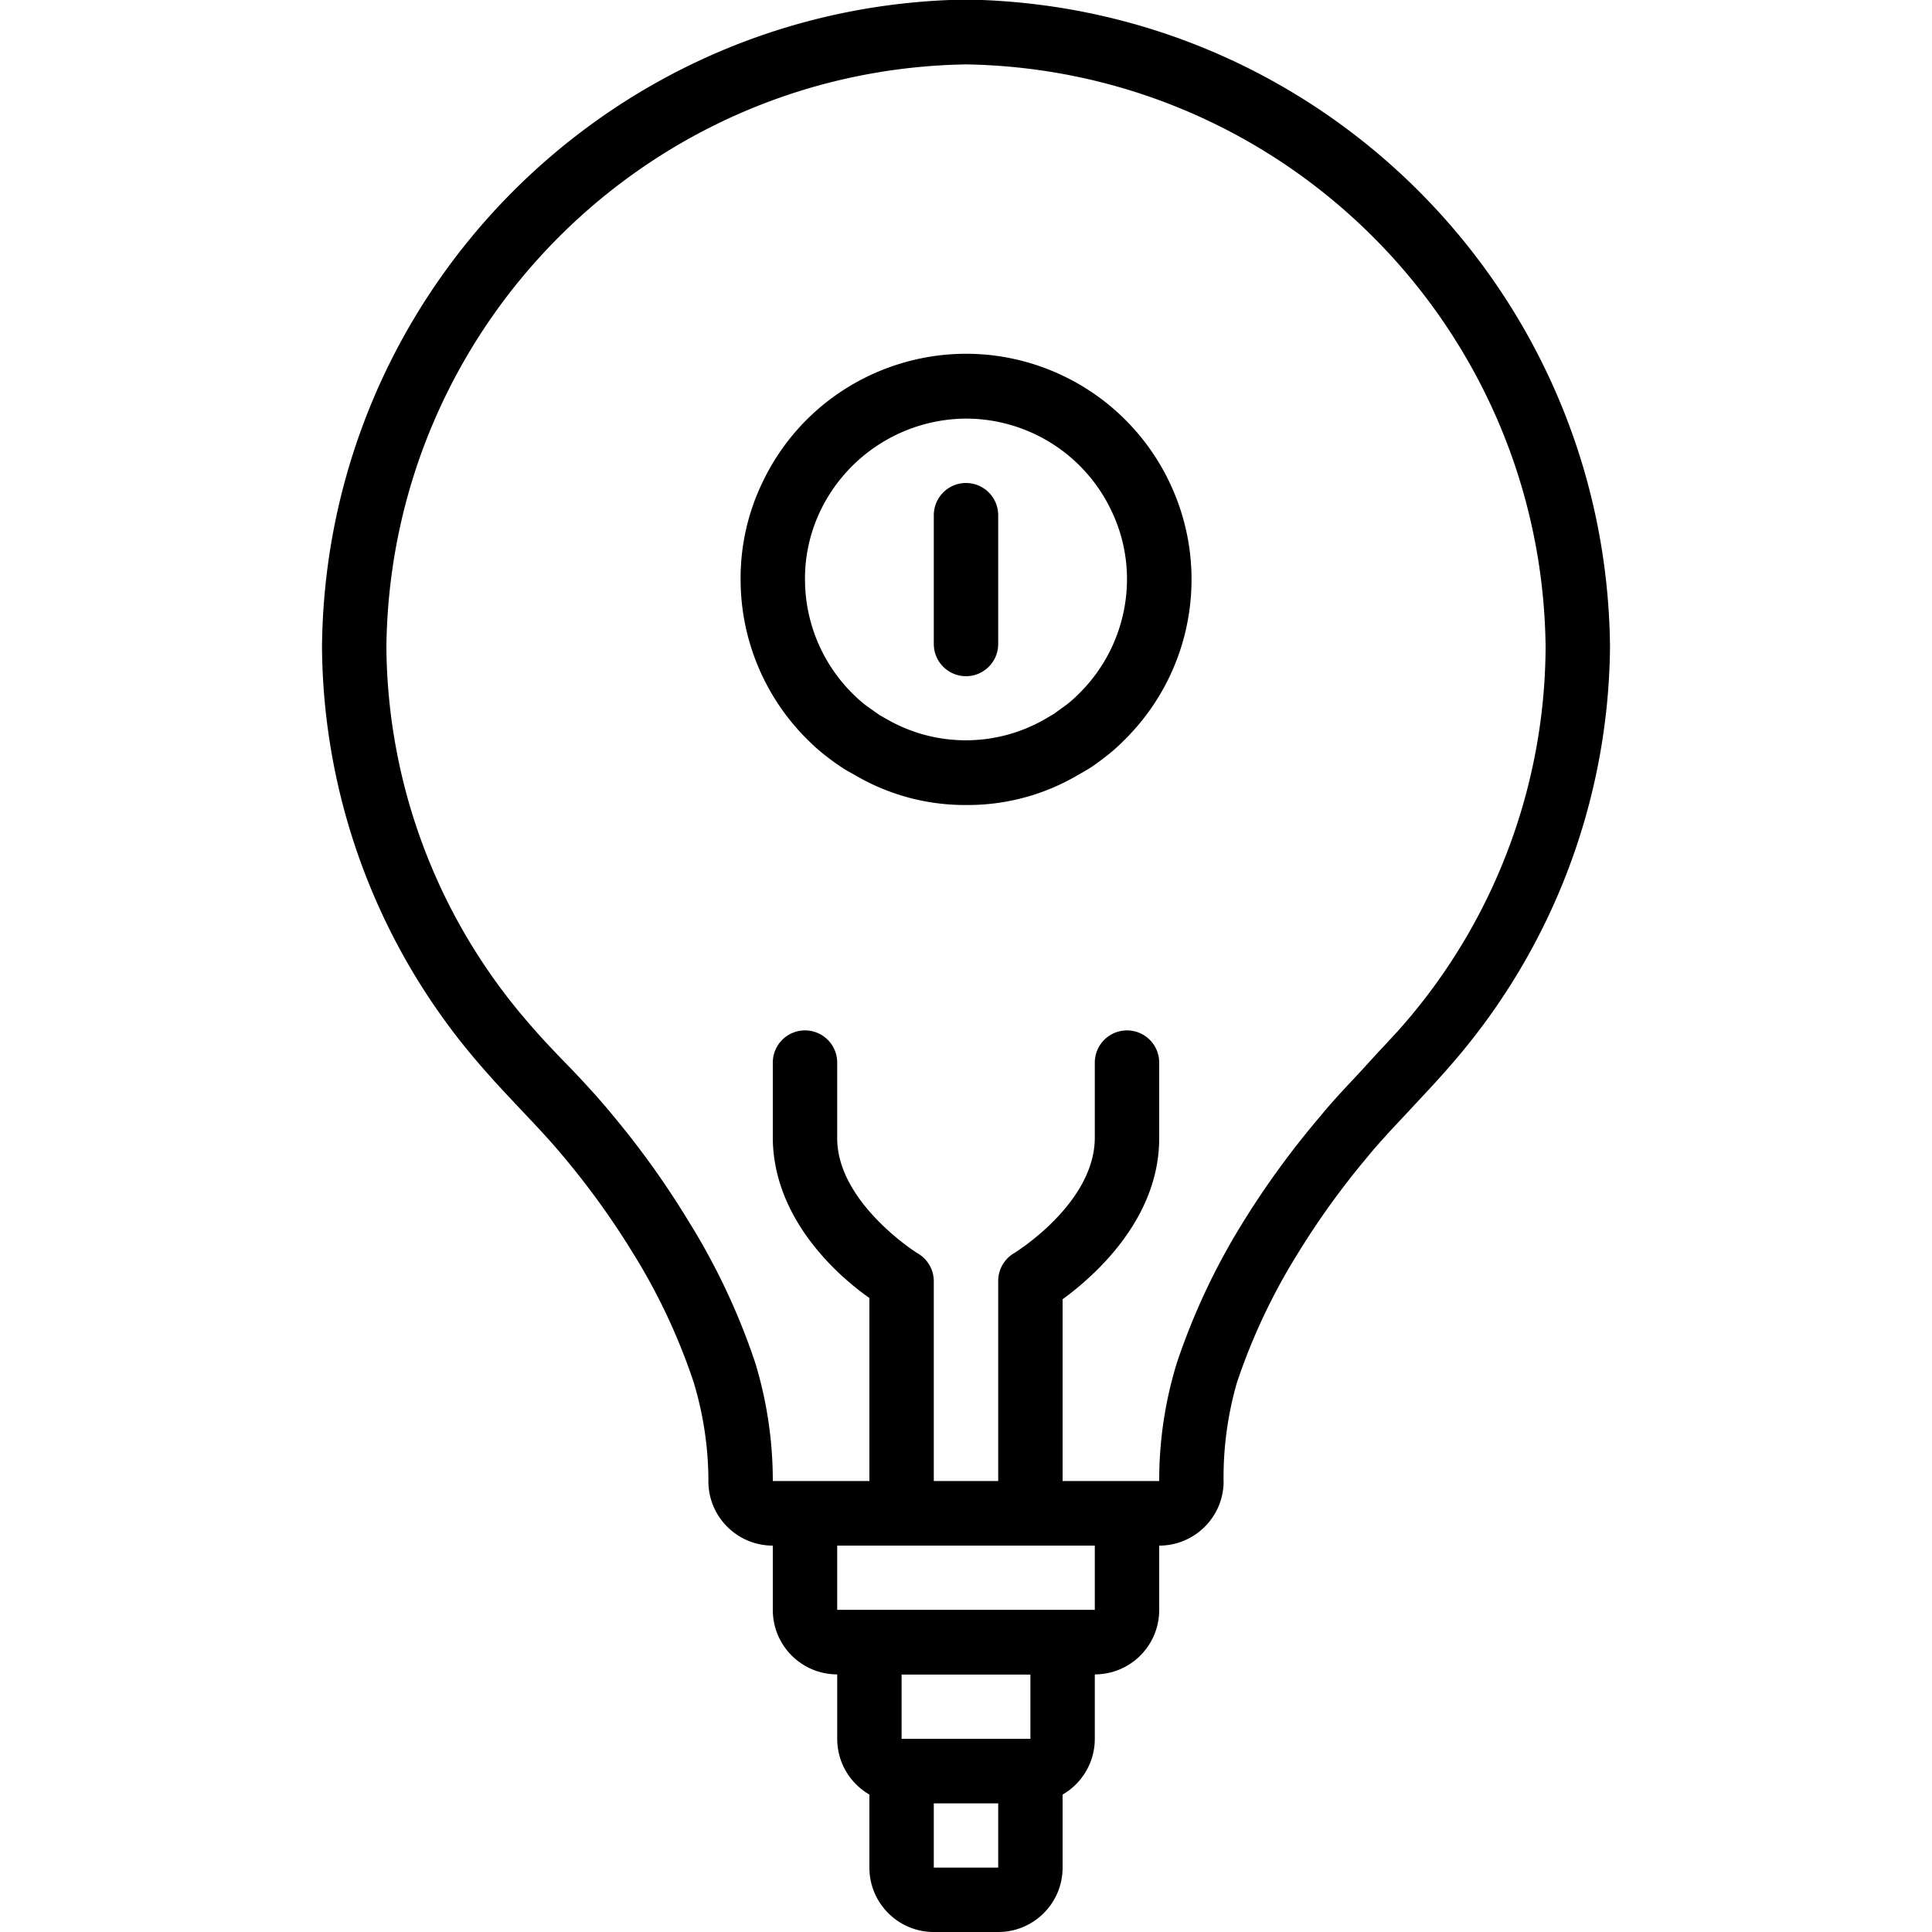 <svg xmlns="http://www.w3.org/2000/svg" viewBox="0 0 512 512"><path d="M260.267 0h-8.533c-92.272 3.634-165.471 79.011-166.4 171.349a170.664 170.664 0 0 0 42.24 111.275c3.243 3.755 5.803 6.485 9.984 10.923s8.107 8.533 11.776 12.971a211.717 211.717 0 0 1 18.432 25.6 160.976 160.976 0 0 1 16.043 34.133 90.759 90.759 0 0 1 3.925 26.795c.277 9.225 7.837 16.559 17.067 16.555h102.4c9.229.004 16.79-7.33 17.067-16.555a90.675 90.675 0 0 1 3.499-26.539 161.268 161.268 0 0 1 16.043-34.133 212.094 212.094 0 0 1 18.432-25.6c3.669-4.523 8.448-9.472 11.776-13.056s6.741-7.168 9.984-10.923a170.673 170.673 0 0 0 42.667-111.445C425.737 79.011 352.538 3.634 260.267 0zm111.616 271.616c-3.072 3.499-5.461 5.888-9.472 10.325-4.011 4.437-8.533 8.96-12.544 13.909a228.836 228.836 0 0 0-20.309 27.819 177.35 177.35 0 0 0-17.664 37.461 105.608 105.608 0 0 0-4.693 31.403H204.8a107.045 107.045 0 0 0-4.693-31.488 176.985 176.985 0 0 0-17.664-37.461 229.25 229.25 0 0 0-19.883-27.819c-4.011-4.949-9.301-10.581-12.544-13.909s-6.485-6.741-9.557-10.325A153.602 153.602 0 0 1 102.4 171.35C103.405 86.826 171.482 18.446 256 17.067c84.518 1.38 152.595 69.759 153.6 154.283a153.605 153.605 0 0 1-37.717 100.266z"/><path d="M204.8 392.533v34.133c0 9.426 7.641 17.067 17.067 17.067h68.267c9.426 0 17.067-7.641 17.067-17.067v-34.133H204.8zm85.333 34.134h-68.267V409.6h68.267v17.067z"/><path d="M221.867 426.667V460.8c0 9.426 7.641 17.067 17.067 17.067h34.133c9.426 0 17.067-7.641 17.067-17.067v-34.133h-68.267zm51.2 34.133h-34.133v-17.067h34.133V460.8z"/><path d="M230.4 460.8v34.133c0 9.426 7.641 17.067 17.067 17.067h17.067c9.426 0 17.067-7.641 17.067-17.067V460.8H230.4zm34.133 34.133h-17.067v-17.067h17.067v17.067zM243.285 332.203c-.256-.085-21.419-13.483-21.419-30.549V281.6a8.533 8.533 0 0 0-17.066 0v19.712c0 21.504 17.067 36.693 25.6 42.667v48.555a8.533 8.533 0 0 0 17.066 0v-52.992a8.53 8.53 0 0 0-4.181-7.339zM298.667 273.067a8.533 8.533 0 0 0-8.533 8.533v19.883c0 17.579-21.419 30.635-21.419 30.635a8.532 8.532 0 0 0-4.181 7.339v53.077a8.533 8.533 0 0 0 17.066 0V344.32c8.533-6.229 25.6-21.333 25.6-42.667V281.6a8.533 8.533 0 0 0-8.533-8.533zM310.016 128a59.733 59.733 0 0 0-28.514-28.514C251.67 85.402 216.068 98.168 201.984 128a58.436 58.436 0 0 0-5.717 25.6 59.737 59.737 0 0 0 18.517 43.179 46.135 46.135 0 0 0 4.352 3.755 61.473 61.473 0 0 0 5.12 3.584l2.304 1.28a57.423 57.423 0 0 0 29.44 7.936 57.433 57.433 0 0 0 29.355-7.765l2.816-1.621c1.707-1.024 3.243-2.219 5.035-3.584a45.112 45.112 0 0 0 4.608-4.096c18.212-17.824 23.112-45.239 12.202-68.268zm-24.235 55.979a31.214 31.214 0 0 1-3.072 2.731l-3.413 2.475-2.475 1.451a41.982 41.982 0 0 1-41.728 0l-1.963-1.109-3.499-2.475a31.678 31.678 0 0 1-2.901-2.475 42.667 42.667 0 0 1-13.397-30.976 41.548 41.548 0 0 1 4.011-18.091A43.093 43.093 0 0 1 256 110.934a42.667 42.667 0 0 1 38.571 24.491 41.812 41.812 0 0 1 4.096 18.176 42.666 42.666 0 0 1-12.886 30.378z"/><path d="M256 128a8.533 8.533 0 0 0-8.533 8.533v34.133c0 4.713 3.82 8.533 8.533 8.533s8.533-3.82 8.533-8.533v-34.133A8.533 8.533 0 0 0 256 128z"/></svg>